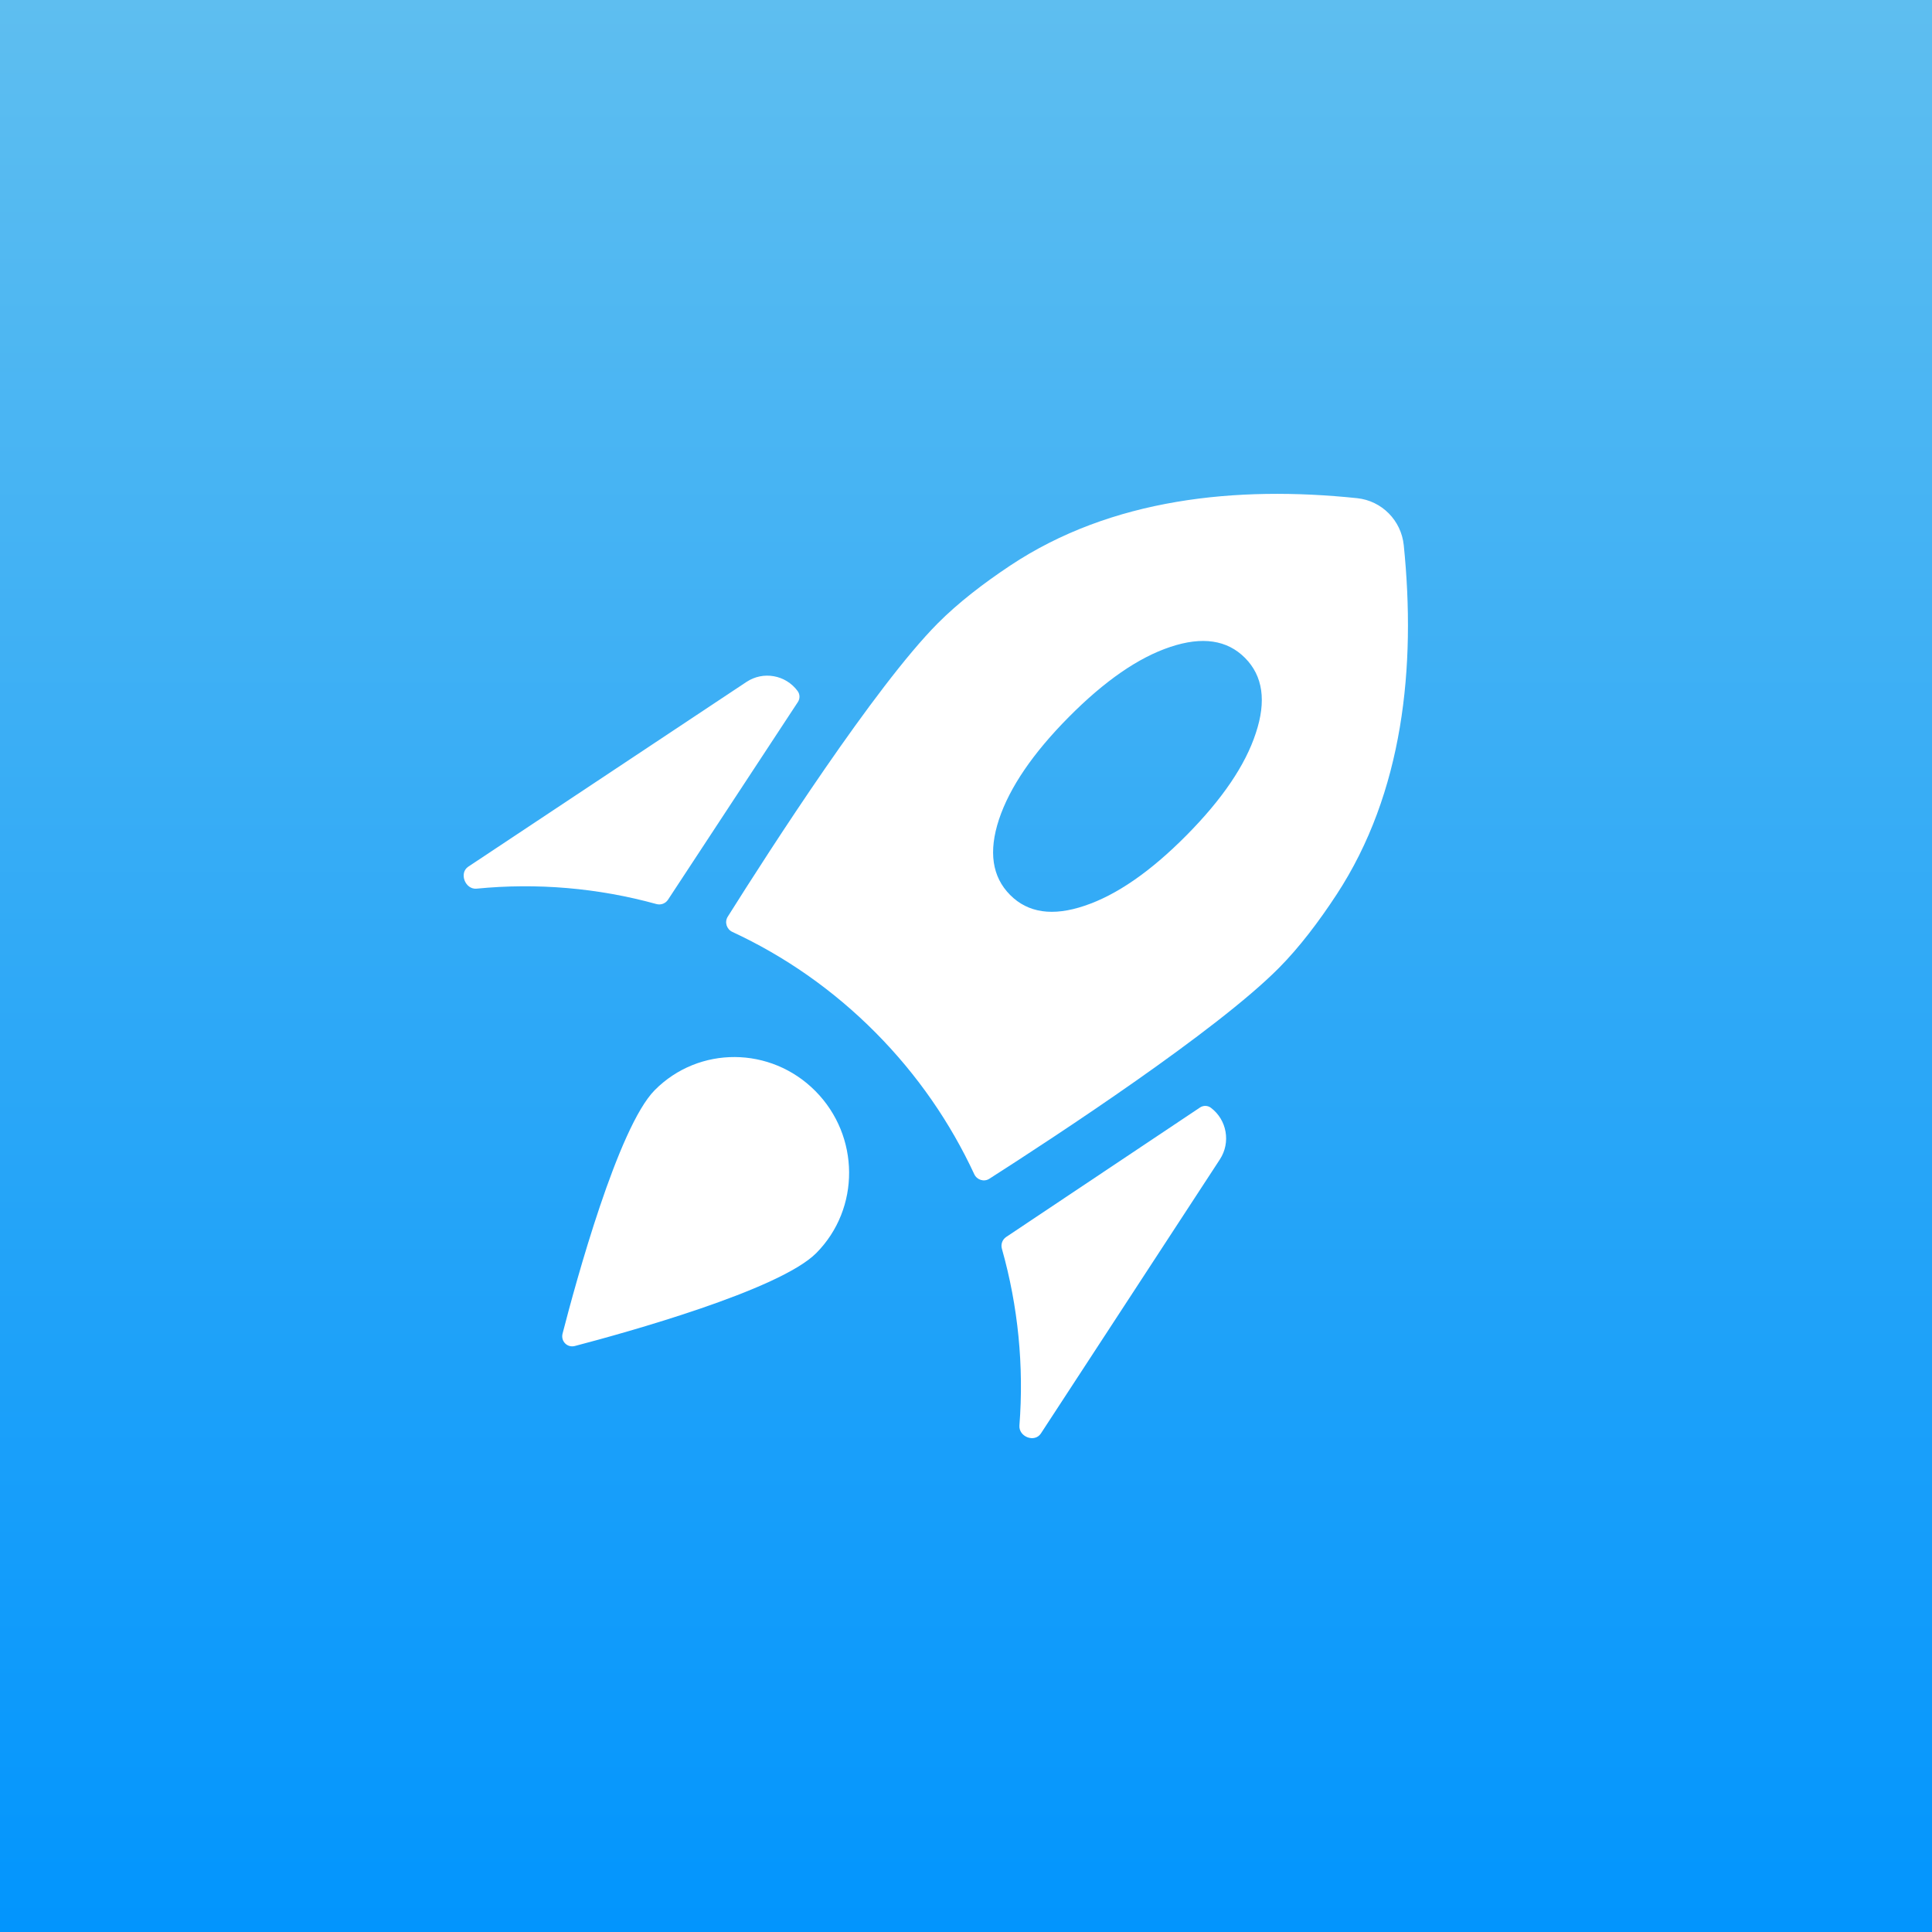<svg width="1024" height="1024" viewBox="0 0 1024 1024" fill="none" xmlns="http://www.w3.org/2000/svg">
<rect x="0" y="0" width="1024" height="1024" fill="#333333" stroke="none"/>
<rect width="1024" height="1024" fill="url(#paint0_linear_14095_23137)"/>
<path fill-rule="evenodd" clip-rule="evenodd" d="M708.41 474.142C699.084 488.376 688.764 502.033 677.881 513.008C644.804 546.364 560.152 601.876 524.37 624.772C521.528 626.59 517.792 625.397 516.364 622.324C503.765 595.196 486.356 569.777 464.138 547.372C441.473 524.516 415.698 506.707 388.187 493.945C385.115 492.521 383.913 488.735 385.723 485.856C408.21 450.098 463.654 364.03 496.9 330.505C507.776 319.536 521.317 309.145 535.436 299.758C589.076 264.095 655.403 257.367 719.311 264.046C732.36 265.41 742.682 275.819 744.022 288.978C750.578 353.374 743.796 420.131 708.41 474.142ZM659.899 348.719C669.376 358.276 671.278 371.561 665.605 388.576C660.071 405.56 647.797 423.638 628.785 442.81C609.773 461.982 591.804 474.401 574.877 480.067C558.005 485.788 544.83 483.87 535.353 474.313C525.822 464.702 523.866 451.362 529.485 434.293C535.158 417.278 547.5 399.185 566.512 380.013C585.524 360.841 603.451 348.464 620.294 342.883C637.22 337.217 650.422 339.162 659.899 348.719Z" fill="white"/>
<path d="M533.287 655.628C531.261 656.981 530.36 659.513 531.027 661.87C539.649 692.367 542.746 724.119 540.317 755.517C539.851 761.543 548.4 764.816 551.696 759.768L646.563 614.497C652.405 605.551 650.322 593.563 641.811 587.153C640.113 585.875 637.803 585.809 636.038 586.988L533.287 655.628Z" fill="white"/>
<path d="M248.201 459.35C243.126 462.721 246.584 471.597 252.632 471.003C284.508 467.868 316.844 470.589 347.923 479.167C350.246 479.808 352.725 478.897 354.055 476.872L422.906 372.063C424.076 370.283 424.01 367.953 422.743 366.242C416.387 357.659 404.498 355.558 395.627 361.45L248.201 459.35Z" fill="white"/>
<path d="M298.169 706.846C297.13 710.877 300.682 714.459 304.679 713.412C331.683 706.335 413.215 683.743 432.646 664.148C456.03 640.568 455.818 602.124 432.173 578.28C408.528 554.436 370.404 554.222 347.021 577.802C327.589 597.397 305.186 679.615 298.169 706.846Z" fill="white"/>
<defs>
<linearGradient id="paint0_linear_14095_23137" x1="512" y1="0" x2="512" y2="1024" gradientUnits="userSpaceOnUse">
<stop stop-color="#5EBEF0"/>
<stop offset="1" stop-color="#0295FD"/>
</linearGradient>
</defs>
</svg>
